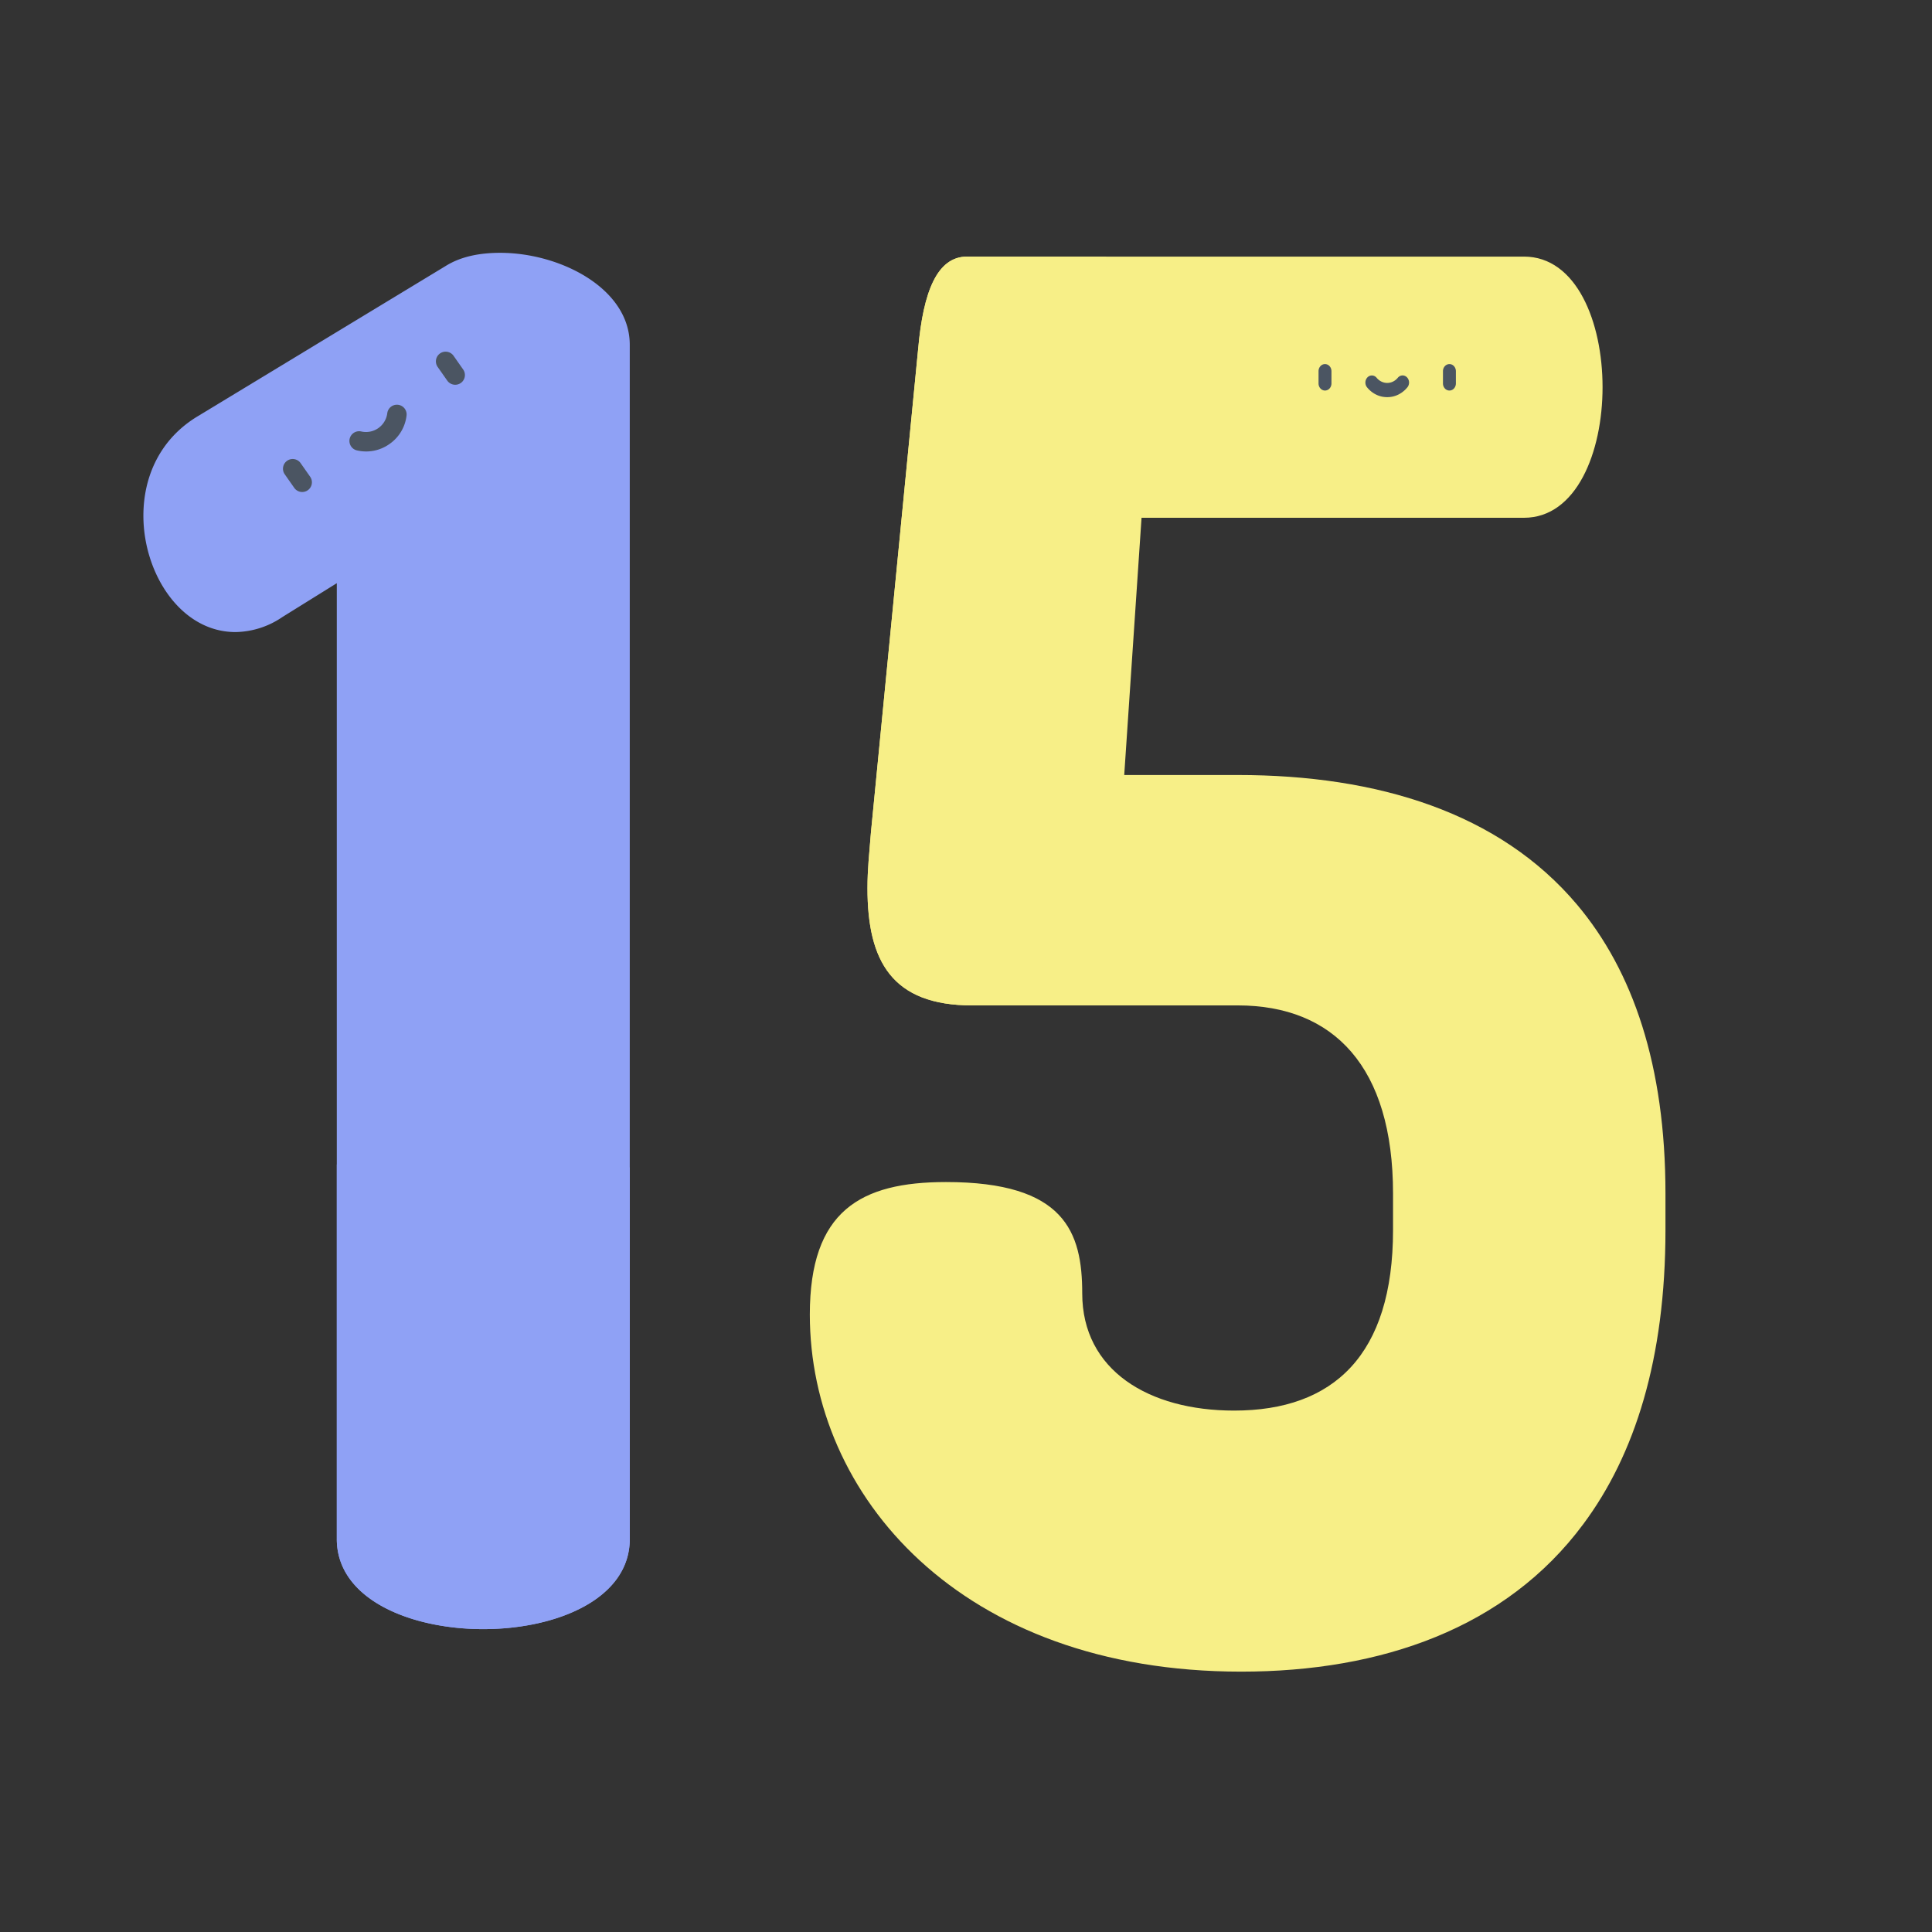 <svg xmlns="http://www.w3.org/2000/svg" width="512" height="512" fill="none"><rect width="100%" height="100%" fill="#333333" stroke="none"/><path fill="#8FA1F5" d="M132.545 67c-5.451 0-10.427.988-14.415 3.476l-65.678 39.806C42.5 116.246 38 126.197 38 136.661c0 15.4 9.952 30.843 24.4 30.843a22.584 22.584 0 0 0 12.44-3.988l14.415-8.964v253.295c0 15.912 19.428 23.888 38.819 23.888 19.391 0 38.819-7.976 38.819-23.888V91.367C166.896 76.439 148.492 67 132.545 67Z"/><path fill="#8FA1F5" d="M89.262 407.848v-99.257a295.707 295.707 0 0 0 77.635.771v98.485c0 15.909-19.426 23.888-38.819 23.888-19.393 0-38.82-7.978-38.82-23.887h.004Z" style="mix-blend-mode:multiply"/><path fill="#4B5562" d="M81.564 129.92a2.573 2.573 0 0 1-3.584-.631l-2.571-3.668a2.574 2.574 0 0 1 4.213-2.953l2.571 3.668a2.573 2.573 0 0 1-.63 3.584Zm40.548-28.419a2.575 2.575 0 0 1-3.584-.631l-2.571-3.668a2.578 2.578 0 0 1-.394-1.906 2.575 2.575 0 0 1 4.608-1.047l2.571 3.668a2.572 2.572 0 0 1-.63 3.584Zm-18.903 16.169a10.665 10.665 0 0 1-4.141 1.778c-1.492.29-3.028.258-4.506-.094a2.562 2.562 0 0 1-1.587-1.166 2.57 2.57 0 0 1 2.815-3.83 5.68 5.68 0 0 0 4.465-.902 5.697 5.697 0 0 0 2.371-3.888 2.566 2.566 0 0 1 1.831-2.207 2.576 2.576 0 0 1 2.736.858 2.562 2.562 0 0 1 .55 1.897 10.665 10.665 0 0 1-4.534 7.554Z"/><path fill="#F7EF87" d="M417.96 239.768c-20.551-24.395-52.835-34.383-89.956-34.383h-30.072l4.589-68.168h101.351c13.881 0 20.822-17.323 20.822-34.608 0-17.322-6.941-34.608-20.822-34.608H256.283c-7.893 0-11.601 9.167-12.959 24.432l-12.521 128.213c-.442 5.612-.915 9.653-.915 14.742 0 19.343 6.499 31.054 27.762 31.054h70.354c25.452 0 41.166 16.279 41.166 49.873v9.653c0 33.074-15.715 47.853-42.119 47.853-22.658 0-40.247-10.693-40.247-31.054 0-16.272-4.624-29.513-36.093-29.513-22.659 0-36.098 7.629-36.098 35.124 0 47.823 39.809 94.624 114.316 94.624 37.151 0 70.187-11.523 90.634-39.06 13.707-18.368 21.803-43.922 21.803-77.974v-9.651c0-34.051-8.674-59.039-23.406-76.549Z"/><path fill="#F7EF87" d="M257.65 266.444c-21.264 0-27.761-11.71-27.761-31.055 0-5.087.473-9.129.915-14.741l12.521-128.217C244.683 77.165 248.39 68 256.283 68h36.87c-.911 38.079-4.932 157.661-20 198.443l-15.503.001Z" style="mix-blend-mode:multiply"/><path fill="#4B5562" d="M351.139 103.498c-.454 0-.89-.199-1.212-.552a1.987 1.987 0 0 1-.501-1.333v-3.28c.008-.494.193-.963.513-1.309.32-.345.751-.539 1.2-.539.449 0 .879.194 1.2.54.32.345.504.814.513 1.308v3.28c0 .5-.18.979-.501 1.333a1.641 1.641 0 0 1-1.212.552Zm32.975 0a1.64 1.64 0 0 1-1.212-.552 1.983 1.983 0 0 1-.502-1.333v-3.28c.009-.494.193-.963.513-1.309a1.64 1.64 0 0 1 1.2-.539c.449 0 .88.194 1.2.54.32.345.505.814.514 1.308v3.28c0 .5-.181.979-.502 1.333a1.639 1.639 0 0 1-1.211.552Zm-16.489 1.751a6.562 6.562 0 0 1-2.938-.674 7.182 7.182 0 0 1-2.421-1.95 1.941 1.941 0 0 1-.334-.637 2.062 2.062 0 0 1-.086-.729 1.96 1.96 0 0 1 .582-1.292 1.618 1.618 0 0 1 1.242-.462c.453.034.876.264 1.175.64.355.421.785.757 1.263.987.478.23.995.348 1.516.348.522 0 1.039-.118 1.517-.348.478-.23.908-.566 1.263-.987.147-.188.327-.342.529-.453a1.569 1.569 0 0 1 1.313-.1c.214.078.411.203.581.367.171.163.309.362.409.584a2.045 2.045 0 0 1 .085 1.444 1.94 1.94 0 0 1-.336.638 7.195 7.195 0 0 1-2.422 1.95 6.559 6.559 0 0 1-2.938.674Z"/></svg>